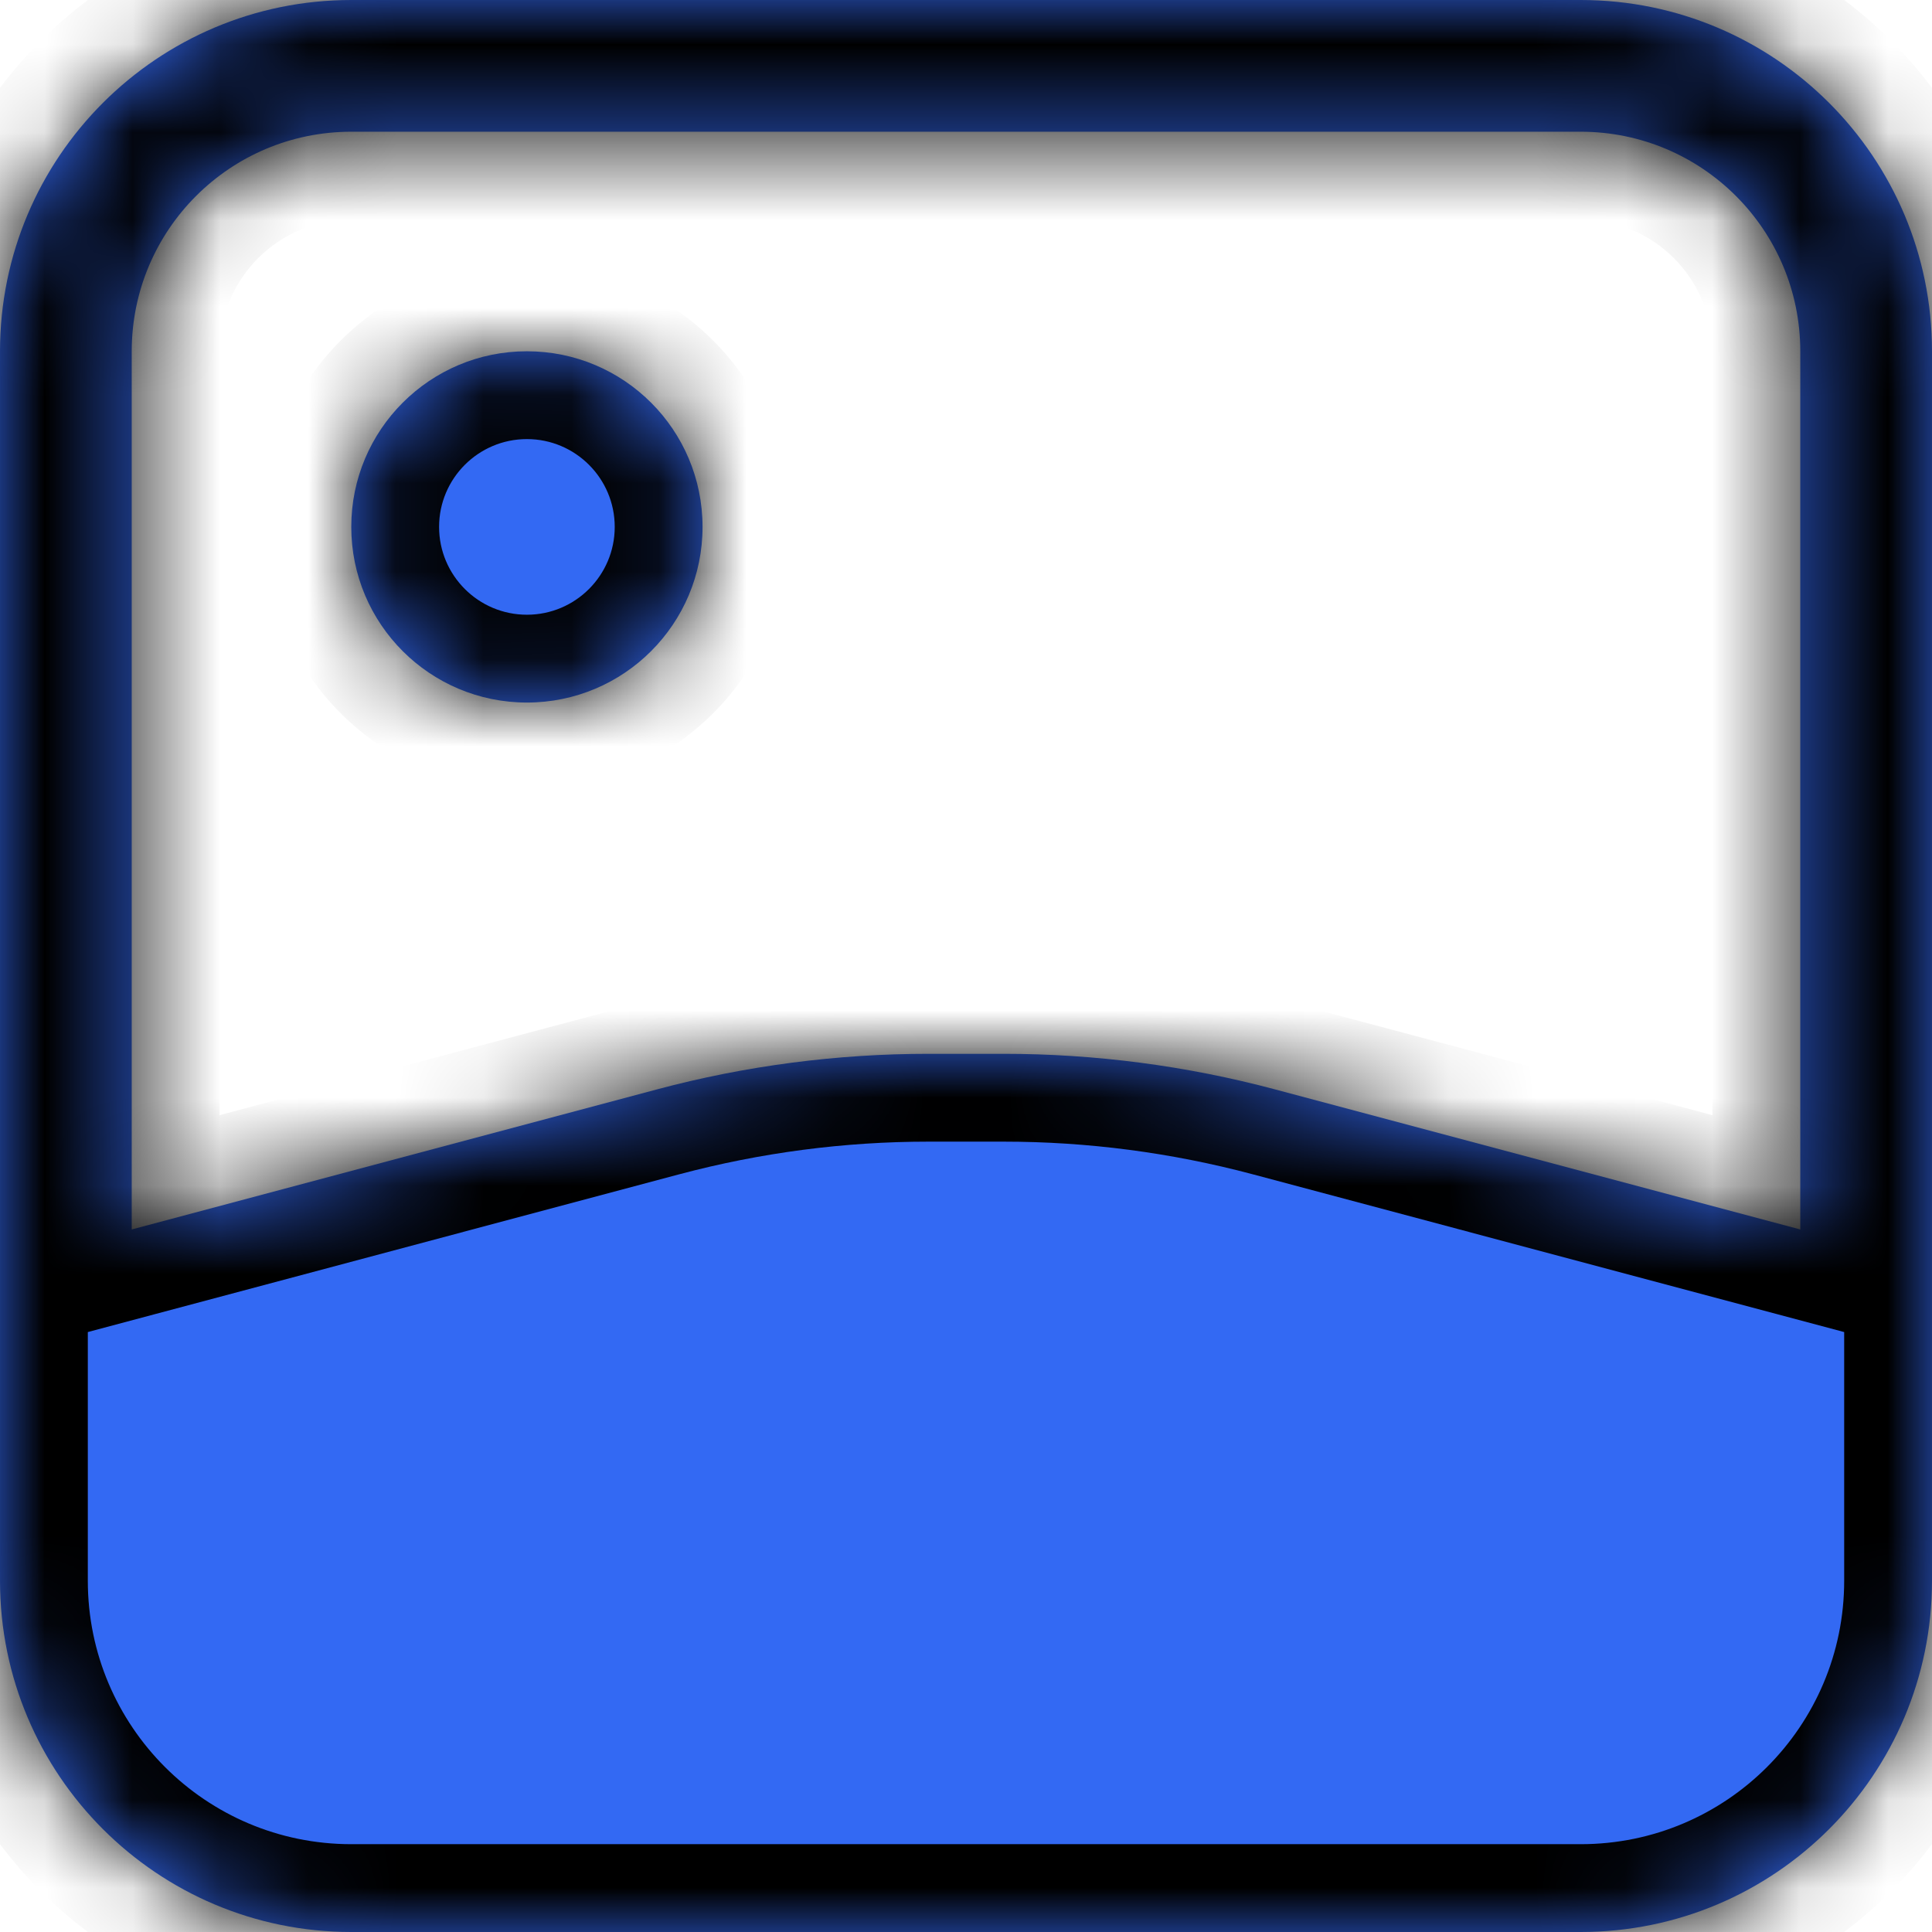 <svg width="22" height="22" viewBox="0 0 22 22" fill="none" xmlns="http://www.w3.org/2000/svg">
<mask id="path-1-inside-1_1_206" fill="white">
<path fill-rule="evenodd" clip-rule="evenodd" d="M4 1.5H18C19.381 1.5 20.5 2.619 20.5 4V14L14.519 12.405C13.511 12.136 12.471 12 11.428 12H10.572C9.529 12 8.489 12.136 7.481 12.405L1.5 14V4C1.5 2.619 2.619 1.5 4 1.5ZM0 4C0 1.791 1.791 0 4 0H18C20.209 0 22 1.791 22 4V18C22 20.209 20.209 22 18 22H4C1.791 22 0 20.209 0 18V4ZM8 6C8 7.105 7.105 8 6 8C4.895 8 4 7.105 4 6C4 4.895 4.895 4 6 4C7.105 4 8 4.895 8 6Z"/>
</mask>
<path fill-rule="evenodd" clip-rule="evenodd" d="M4 1.5H18C19.381 1.5 20.5 2.619 20.5 4V14L14.519 12.405C13.511 12.136 12.471 12 11.428 12H10.572C9.529 12 8.489 12.136 7.481 12.405L1.5 14V4C1.5 2.619 2.619 1.5 4 1.5ZM0 4C0 1.791 1.791 0 4 0H18C20.209 0 22 1.791 22 4V18C22 20.209 20.209 22 18 22H4C1.791 22 0 20.209 0 18V4ZM8 6C8 7.105 7.105 8 6 8C4.895 8 4 7.105 4 6C4 4.895 4.895 4 6 4C7.105 4 8 4.895 8 6Z" fill="#3369F3"/>
<path d="M20.5 14L20.242 14.966L21.5 15.302V14H20.5ZM14.519 12.405L14.777 11.439L14.777 11.439L14.519 12.405ZM7.481 12.405L7.738 13.371L7.738 13.371L7.481 12.405ZM1.5 14H0.5V15.302L1.758 14.966L1.5 14ZM18 0.5H4V2.5H18V0.5ZM21.5 4C21.5 2.067 19.933 0.5 18 0.5V2.5C18.828 2.5 19.5 3.172 19.5 4H21.5ZM21.5 14V4H19.5V14H21.5ZM14.262 13.371L20.242 14.966L20.758 13.034L14.777 11.439L14.262 13.371ZM11.428 13C12.384 13 13.337 13.125 14.262 13.371L14.777 11.439C13.684 11.148 12.558 11 11.428 11V13ZM10.572 13H11.428V11H10.572V13ZM7.738 13.371C8.663 13.125 9.616 13 10.572 13V11C9.442 11 8.316 11.148 7.223 11.439L7.738 13.371ZM1.758 14.966L7.738 13.371L7.223 11.439L1.242 13.034L1.758 14.966ZM0.5 4V14H2.5V4H0.5ZM4 0.5C2.067 0.5 0.5 2.067 0.5 4H2.5C2.5 3.172 3.172 2.5 4 2.5V0.5ZM4 -1C1.239 -1 -1 1.239 -1 4H1C1 2.343 2.343 1 4 1V-1ZM18 -1H4V1H18V-1ZM23 4C23 1.239 20.761 -1 18 -1V1C19.657 1 21 2.343 21 4H23ZM23 18V4H21V18H23ZM18 23C20.761 23 23 20.761 23 18H21C21 19.657 19.657 21 18 21V23ZM4 23H18V21H4V23ZM-1 18C-1 20.761 1.239 23 4 23V21C2.343 21 1 19.657 1 18H-1ZM-1 4V18H1V4H-1ZM6 9C7.657 9 9 7.657 9 6H7C7 6.552 6.552 7 6 7V9ZM3 6C3 7.657 4.343 9 6 9V7C5.448 7 5 6.552 5 6H3ZM6 3C4.343 3 3 4.343 3 6H5C5 5.448 5.448 5 6 5V3ZM9 6C9 4.343 7.657 3 6 3V5C6.552 5 7 5.448 7 6H9Z" fill="black" mask="url(#path-1-inside-1_1_206)"/>
</svg>
